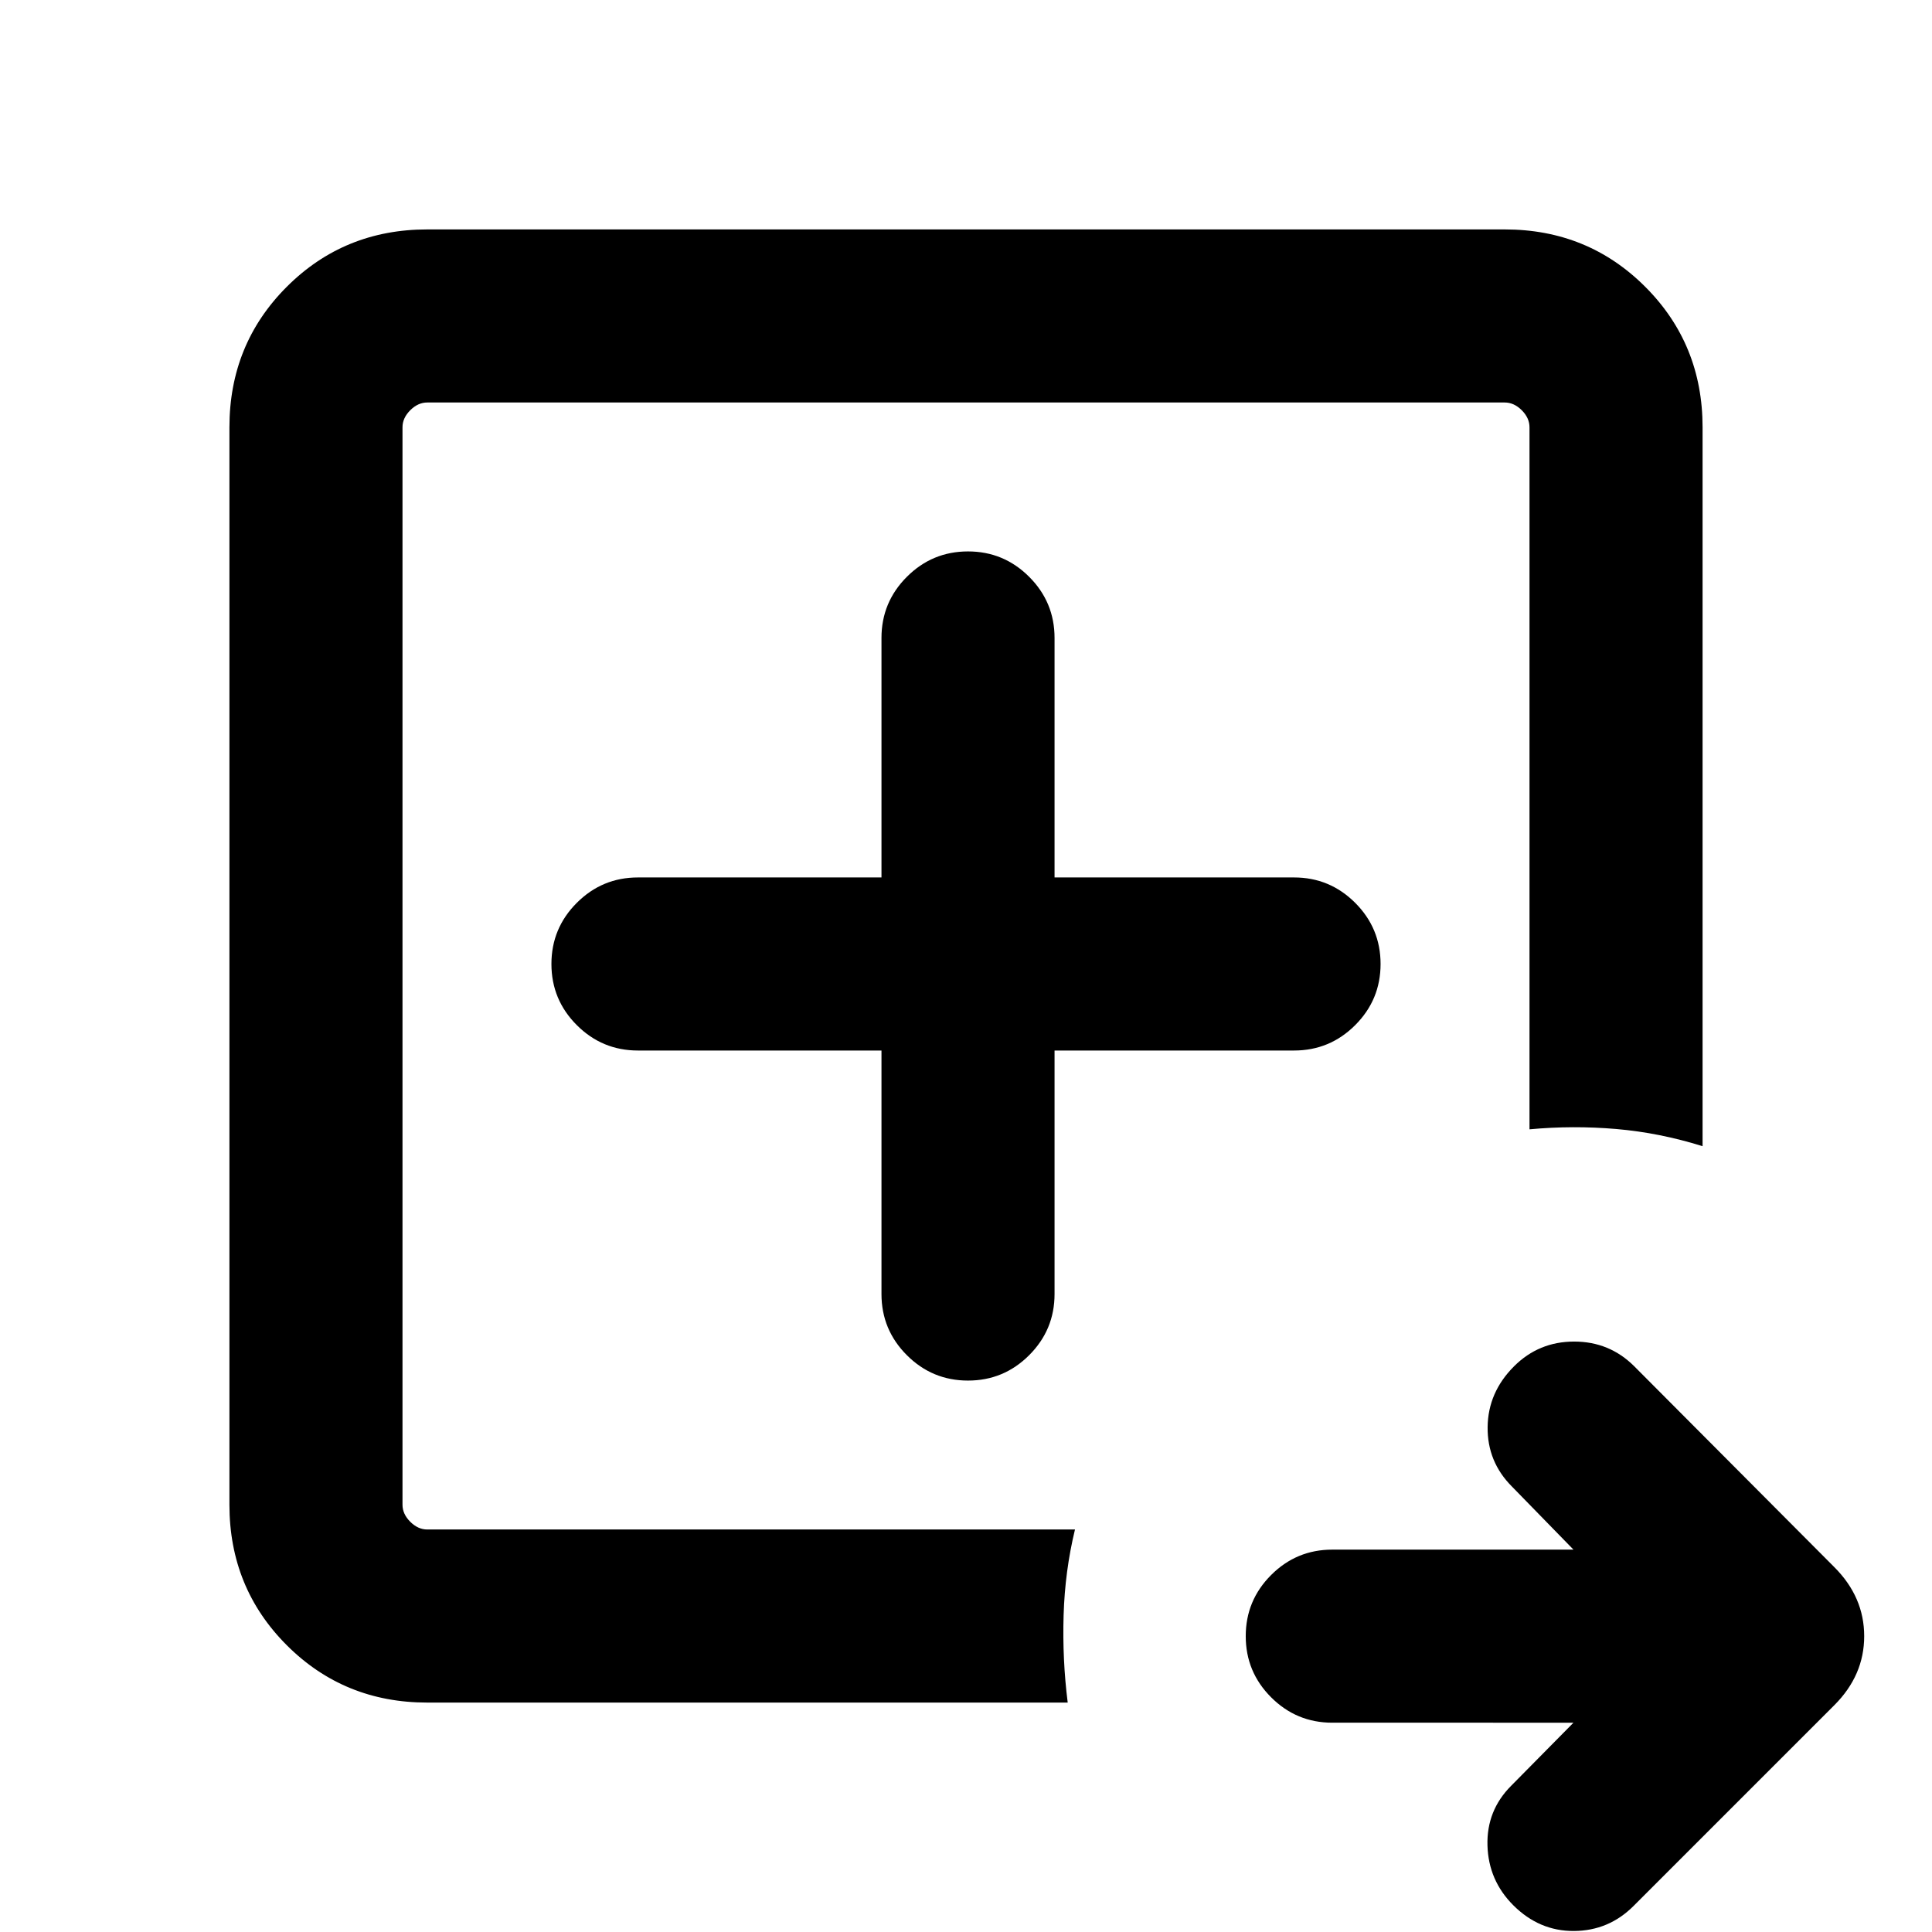 <svg xmlns="http://www.w3.org/2000/svg" height="24" viewBox="0 96 960 960" width="24"><path d="M200 856V296 856.385 856Zm12.309 85.999q-41.308 0-69.808-28.5-28.5-28.5-28.5-69.808V308.309q0-41.308 28.5-69.808 28.5-28.5 69.808-28.5h535.382q41.308 0 69.808 28.5 28.5 28.5 28.5 69.808v357.23q-21.385-6.693-42.884-8.539-21.5-1.846-43.115.154V308.309q0-4.616-3.846-8.463-3.847-3.846-8.463-3.846H212.309q-4.616 0-8.463 3.846-3.846 3.847-3.846 8.463v535.382q0 4.616 3.846 8.463 3.847 3.846 8.463 3.846h321.845q-5 20.615-5.654 42.615-.654 21.999 2.039 43.384h-318.23Zm569.539 10H662q-17.769 0-30.384-12.615-12.615-12.615-12.615-30.384t12.615-30.384q12.615-12.615 30.384-12.615h119.848l-30.54-31.309q-12.307-12.308-12.115-29.577.192-17.269 13.115-30.191 12.308-12.308 29.884-12.308 17.577 0 29.884 12.308l99.385 99.769q14.846 14.846 14.846 34.307 0 19.461-14.846 34.307l-99.769 99.773q-12.308 12.3-29.577 12.42-17.269.11-30.191-12.81-12.308-12.31-12.808-29.69-.5-17.384 11.808-29.692l30.924-31.309Zm-343.847-334V739q0 17.769 12.615 30.384 12.615 12.615 30.384 12.615t30.384-12.615q12.615-12.615 12.615-30.384V617.999H643q17.769 0 30.384-12.615 12.615-12.615 12.615-30.384t-12.615-30.384Q660.769 532.001 643 532.001H523.999V413q0-17.769-12.615-30.384-12.615-12.615-30.384-12.615t-30.384 12.615Q438.001 395.231 438.001 413v119.001H317q-17.769 0-30.384 12.615-12.615 12.615-12.615 30.384t12.615 30.384q12.615 12.615 30.384 12.615h121.001Z"/></svg>